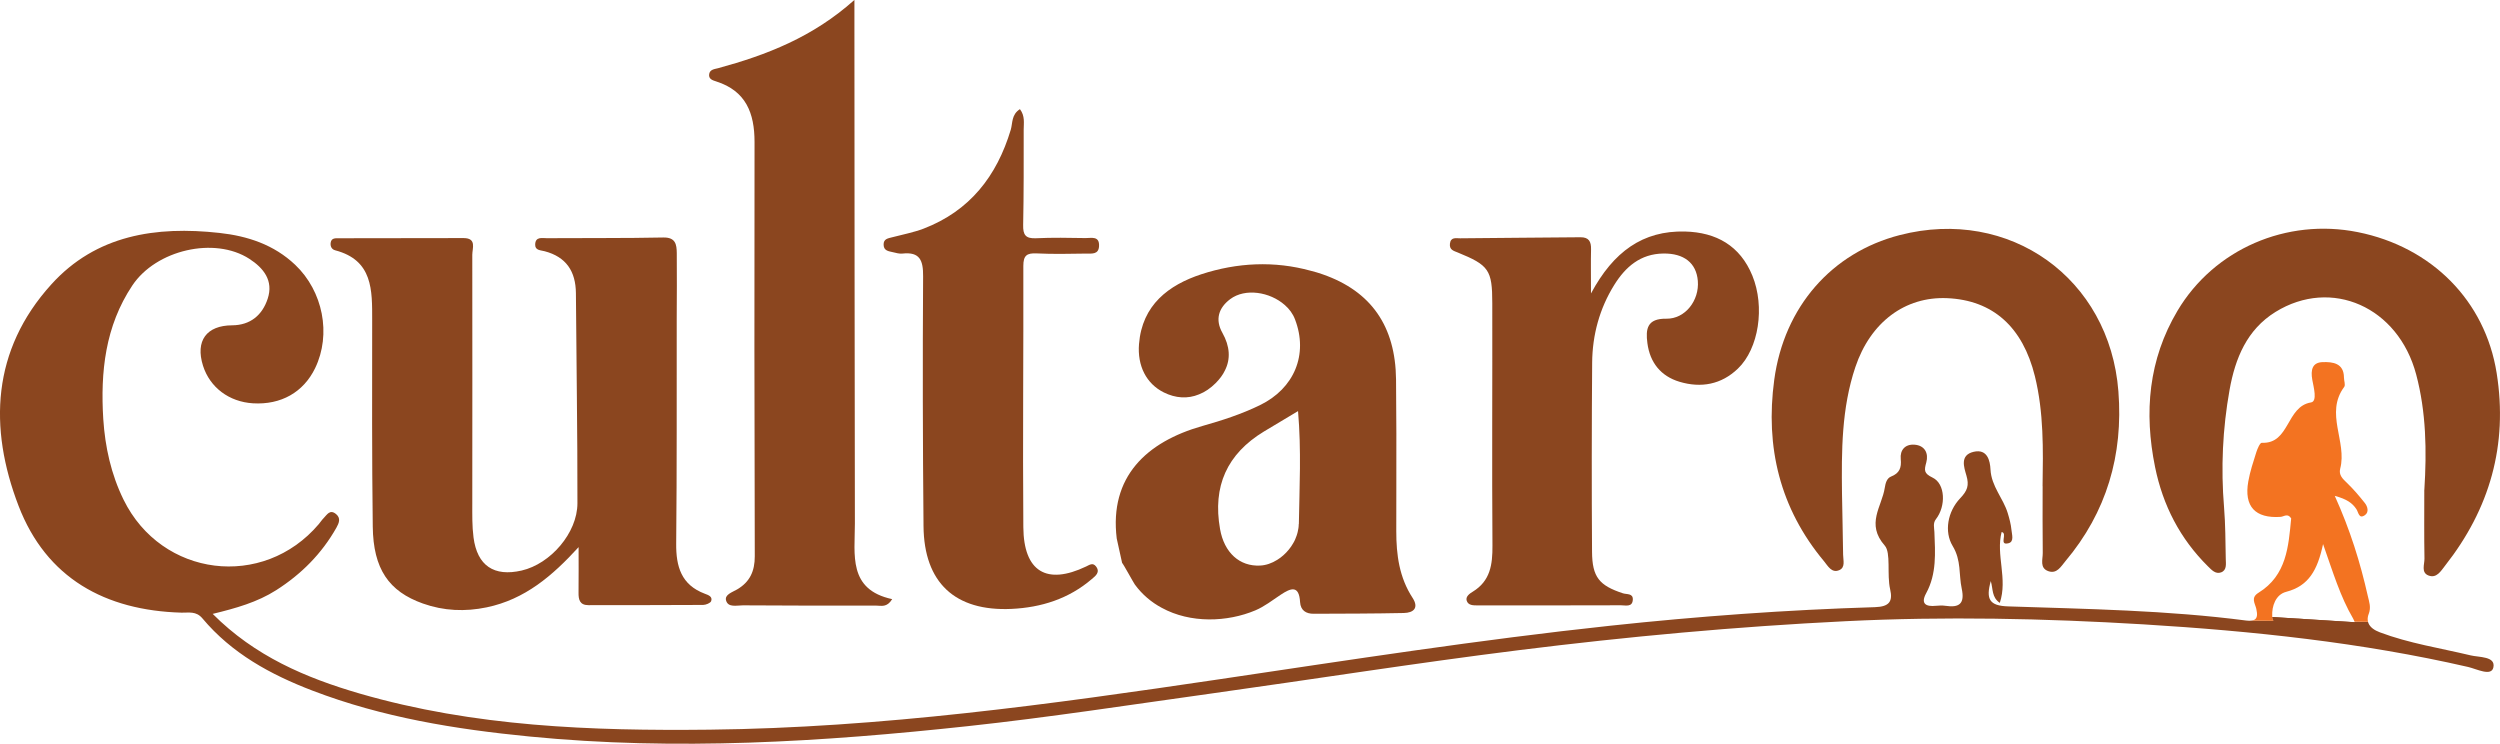 <?xml version="1.0" encoding="UTF-8"?>
<svg id="Layer_1" data-name="Layer 1" xmlns="http://www.w3.org/2000/svg" viewBox="0 0 427.28 127.12">
  <defs>
    <style>
      .cls-1 {
        fill: #8b461f;
      }

      .cls-1, .cls-2 {
        stroke-width: 0px;
      }

      .cls-2 {
        fill: #f37321;
      }
    </style>
  </defs>
  <path class="cls-1" d="m191.78,96.2c.2.18,1.94,3.37,2.17,3.69,1.27,1.74,2.86,3.06,4.6,3.99,4.93,2.7,11.23,2.45,16,.44,1.54-.65,2.91-1.72,4.32-2.66,1.74-1.16,3.16-1.72,3.33,1.26.09,1.4,1.01,1.99,2.32,1.98,5.13-.02,10.26-.02,15.4-.13,1.7-.03,2.61-.89,1.51-2.58-2.28-3.49-2.79-7.36-2.79-11.4,0-2.5.01-5.01.01-7.51.01-6.15.02-12.29-.05-18.44-.1-9.05-4.22-15.06-12.53-17.95-.67-.24-1.35-.44-2.04-.61-6.21-1.72-12.58-1.41-18.7.59-5.6,1.84-10.13,5.25-10.66,11.93-.3,3.73,1.25,6.78,4.24,8.27,2.01,1,4.1,1.13,6.02.33,1-.39,1.96-1.04,2.85-1.93.68-.69,1.22-1.4,1.57-2.15,1-1.97.86-4.13-.42-6.42-1.31-2.31-.63-4.3,1.32-5.77,2.57-1.93,6.79-1.24,9.32.99.79.68,1.4,1.51,1.76,2.46,2.3,5.99-.11,11.81-6,14.67-3.16,1.54-6.48,2.61-9.84,3.56-9.54,2.71-15.91,8.68-14.63,19.22m31.11-2.45c0,.23-.02.44-.05.67-.03.23-.08.44-.13.67-.06.23-.11.44-.19.65-.07.22-.16.42-.25.64-.09.2-.19.41-.31.6s-.24.39-.36.58c-.51.74-1.14,1.4-1.85,1.93-.17.13-.35.25-.53.36-.92.58-1.92.93-2.92.98-3.52.18-6.15-2.2-6.86-6.24-1.29-7.31,1.18-12.83,7.5-16.67,1.82-1.1,3.66-2.2,5.83-3.49.58,6.77.24,13.05.14,19.31Z"/>
  <g>
    <path class="cls-1" d="m422.22,112c-5.18-1.24-10.47-2.04-15.48-3.93-.93-.35-1.67-.86-1.95-1.58-.03-.07-.05-.13-.07-.2l-2.29-.03s.03.06.03.08l-1.6-.1-12.49-.79c.03.27.1.49.22.66l-3.73-.04c-.25.04-.57.04-.95-.01-13.51-1.76-27.11-1.97-40.7-2.42-3.18-.1-3.84-1.21-2.96-4.33.41,1.41.14,2.77,1.54,3.73,1.38-4.13-.7-8.2.31-12.11,1.1.18-.56,2.35,1.16,1.92,1.03-.25.59-1.5.52-2.3-.09-.95-.35-1.91-.63-2.84-.77-2.56-2.8-4.57-2.95-7.46-.07-1.48-.52-3.58-2.88-3.03-2.4.56-1.64,2.65-1.24,4.04.5,1.7.18,2.6-1.06,3.9-2.17,2.29-2.75,5.73-1.29,8.15,1.51,2.49,1.03,4.87,1.55,7.28.56,2.6-.41,3.31-2.79,2.95-.53-.08-1.09-.05-1.63,0-1.75.18-2.62-.38-1.66-2.14,1.82-3.34,1.55-6.91,1.41-10.49-.03-.71-.27-1.49.25-2.16,1.76-2.24,1.63-6.08-.56-7.12-1.52-.73-1.44-1.26-1.07-2.61.41-1.52-.23-2.89-2.03-3.02-1.6-.11-2.49.93-2.34,2.45.15,1.5-.21,2.43-1.66,3-.73.29-.95,1.15-1.07,1.92-.5,3.24-3.27,6.16,0,9.88,1.09,1.24.33,4.93.92,7.47.47,2.05-.12,2.97-2.59,3.05-15.11.46-30.19,1.56-45.22,3.17-22.36,2.39-44.58,5.85-66.81,9.15-28.93,4.29-57.88,8.3-87.19,8.62-20.14.22-40.21-.5-59.75-6.17-9.25-2.69-17.95-6.4-25.14-13.62,3.98-.97,7.62-1.99,10.85-4.05,4.3-2.74,7.79-6.24,10.3-10.69.42-.76.81-1.61-.08-2.33-1.04-.85-1.53.12-2.11.71-.31.31-.54.68-.82,1.01-9.53,11.24-26.87,9.07-33.37-4.16-2.14-4.36-3.16-9.02-3.47-13.79-.5-8.05.33-15.87,4.96-22.82,4.06-6.1,14.06-8.41,20.01-4.56,2.41,1.56,4.16,3.71,3.13,6.82-.93,2.83-2.99,4.52-6.07,4.54-4.39.02-6.33,2.65-4.98,6.92,1.18,3.7,4.45,6.16,8.53,6.41,4.79.29,8.63-1.88,10.63-6.01,2.8-5.8,1.34-13.15-3.41-17.66-3.65-3.46-8.14-4.92-12.94-5.45-10.83-1.2-21.09.33-28.75,8.81C-1.39,59.83-1.96,73.09,3.17,86.45c4.75,12.37,14.81,17.89,27.86,18.26,1.23.03,2.48-.31,3.56.97,5.02,5.99,11.64,9.61,18.83,12.36,11.95,4.58,24.42,6.6,37.09,7.84,25.05,2.46,49.99.92,74.89-1.77,13.91-1.5,27.76-3.65,41.63-5.58,17.53-2.45,35.01-5.22,52.57-7.41,18.57-2.32,37.17-4.03,55.86-4.95,16.97-.84,33.92-.48,50.88.54,18.67,1.14,37.22,3.08,55.48,7.28,1.48.34,4,1.68,4.33.07.4-1.92-2.43-1.69-3.95-2.06Z"/>
    <path class="cls-1" d="m98.89,93.51c-4.48,4.91-9.18,8.93-15.7,10.29-3.69.77-7.34.62-10.91-.65-5.83-2.07-8.48-5.91-8.57-13.14-.15-11.75-.11-23.5-.1-35.26,0-5.14.15-10.27-6.32-11.97-.61-.16-.85-.69-.78-1.26.11-.92.89-.79,1.5-.8,7.07-.02,14.15-.02,21.22-.03,2.28,0,1.49,1.76,1.49,2.86.03,14.15,0,28.29,0,42.44,0,1.96-.04,3.93.21,5.86.63,4.84,3.5,6.75,8.23,5.66,4.93-1.14,9.52-6.42,9.53-11.49.02-11.97-.18-23.94-.26-35.91-.03-3.73-1.66-6.2-5.34-7.17-.72-.19-1.67-.13-1.62-1.19.06-1.34,1.2-1.04,1.98-1.04,6.64-.05,13.28.02,19.91-.12,2.13-.04,2.29,1.21,2.31,2.67.04,3.7,0,7.4-.01,11.1-.02,12.84.04,25.68-.09,38.52-.04,3.96.87,7.08,4.88,8.59.61.23,1.37.48,1.1,1.26-.12.34-.89.65-1.37.66-6.53.04-13.06.03-19.59.04-1.51,0-1.73-.94-1.71-2.17.03-2.59.01-5.17.01-7.76Z"/>
    <path class="cls-1" d="m152.48,102.41c-.9,1.46-1.86,1.1-2.66,1.1-7.61.01-15.22,0-22.84-.05-1.04,0-2.52.42-2.88-.81-.31-1.02,1.06-1.43,1.88-1.91,2.17-1.27,3.03-3.11,3.02-5.68-.07-23.6-.08-47.2-.04-70.79,0-4.93-1.46-8.73-6.55-10.35-.59-.19-1.35-.4-1.2-1.27.13-.8.95-.84,1.51-.99,8.31-2.26,16.22-5.32,23.31-11.67,0,1.73,0,2.86,0,3.99.02,28.49.03,56.98.08,85.48,0,5.35-1.2,11.31,6.37,12.94Z"/>
    <path class="cls-1" d="m271.94,50.12c3.81-7.09,8.83-10.74,16.07-10.55,5.31.14,9.39,2.41,11.49,7.54,2.18,5.33,1.1,12.47-2.47,15.89-2.84,2.73-6.3,3.35-9.98,2.25-3.19-.96-5.05-3.27-5.49-6.6-.32-2.42-.06-4.23,3.24-4.18,3.24.05,5.66-3.14,5.38-6.47-.25-3.06-2.38-4.72-5.89-4.67-3.92.05-6.47,2.28-8.39,5.36-2.52,4.05-3.74,8.55-3.78,13.3-.08,10.77-.09,21.55-.02,32.32.03,4.33,1.23,5.76,5.27,7.09.66.22,1.75-.03,1.7,1.08-.06,1.34-1.24.97-2.01.97-8.16.03-16.32.02-24.48.02-.77,0-1.66.02-1.91-.83-.2-.69.52-1.2,1.04-1.51,3.01-1.84,3.39-4.63,3.37-7.87-.1-13.82,0-27.64-.03-41.46,0-5.68-.6-6.48-5.89-8.64-.71-.29-1.46-.45-1.35-1.5.13-1.2,1.07-.92,1.73-.93,6.85-.08,13.71-.11,20.56-.18,1.45-.02,1.86.73,1.83,2.05-.05,2.16-.01,4.32-.01,7.54Z"/>
    <path class="cls-1" d="m414.35,83.71c.42-6.63.32-13.26-1.4-19.72-3.06-11.52-14.46-16.6-24.05-10.67-4.89,3.03-6.88,7.94-7.84,13.31-1.19,6.65-1.5,13.36-.94,20.12.24,2.92.23,5.86.29,8.8.02.85.2,1.91-.81,2.28-.93.34-1.61-.42-2.23-1.03-4.77-4.72-7.7-10.4-9.04-16.96-1.91-9.37-1.12-18.39,3.82-26.71,6.28-10.57,18.68-15.89,30.81-13.46,12.67,2.54,21.79,11.75,23.75,24.1,1.95,12.26-1.17,23.2-8.81,32.9-.72.92-1.45,2.22-2.84,1.69-1.31-.5-.67-1.91-.69-2.9-.07-3.91-.03-7.82-.03-11.73Z"/>
    <path class="cls-1" d="m349.1,83.1c.1-6.29.21-12.6-1.31-18.79-2.07-8.4-7.16-13.01-15-13.35-7.17-.31-13.1,4.08-15.69,11.79-2.36,7.02-2.37,14.32-2.28,21.61.04,3.48.16,6.96.19,10.44,0,.93.44,2.18-.67,2.65-1.29.55-1.94-.74-2.58-1.51-7.55-9.04-10.08-19.52-8.52-31.03,1.69-12.47,9.82-21.73,21.45-24.73,18.76-4.84,35.88,7.36,37.37,26.72.84,10.86-2,20.64-9.08,29.04-.73.87-1.43,2.18-2.87,1.69-1.55-.53-.97-2-.98-3.11-.05-3.8-.02-7.61-.02-11.42Z"/>
    <path class="cls-1" d="m174.33,18.67c.88,1.17.63,2.38.63,3.49,0,5.43.02,10.87-.09,16.3-.04,1.68.42,2.34,2.18,2.26,2.82-.13,5.65-.08,8.48-.03.98.02,2.4-.43,2.31,1.38-.07,1.47-1.27,1.26-2.19,1.27-2.83.04-5.66.11-8.48-.03-1.68-.08-2.27.36-2.27,2.13.04,14.89-.12,29.78,0,44.67.06,7.6,3.99,9.93,10.73,6.71.62-.3,1.15-.7,1.69-.01.79,1.02-.15,1.67-.71,2.15-3.94,3.39-8.66,4.87-13.74,5.11-9.66.44-14.94-4.49-15.03-14.14-.13-14.24-.16-28.48-.07-42.72.02-2.7-.55-4.2-3.54-3.87-.52.06-1.08-.11-1.6-.23-.71-.17-1.58-.22-1.61-1.26-.04-1.06.79-1.11,1.52-1.31,1.78-.47,3.6-.81,5.31-1.46,7.89-3.03,12.52-8.97,14.9-16.9.34-1.14.09-2.6,1.58-3.53Z"/>
    <path class="cls-2" d="m404.84,104.92c-.2.52-.22.97-.12,1.36l-2.29-.03c-.06-.16-.15-.35-.26-.54-2.18-3.73-3.42-7.86-5.13-12.72-.95,4.47-2.46,7.16-6.3,8.16-1.8.46-2.48,2.46-2.39,4.16,0,.05,0,.1.01.14.03.27.1.49.22.66l-3.73-.04c.54-.08.8-.36.88-.78.06-.33,0-.75-.1-1.23-.24-1-.99-1.91.39-2.76,4.81-2.98,5.11-7.93,5.57-12.7-.6-.95-1.25-.29-1.82-.26-4.33.29-6.27-1.78-5.51-6.06.3-1.69.85-3.35,1.37-4.99.19-.6.63-1.62.93-1.61,4.82.22,4.14-6.2,8.42-6.9,1.12-.18.45-2.58.22-3.85-.31-1.73,0-2.99,1.78-3.04,1.66-.05,3.62.14,3.63,2.64,0,.54.29,1.26.04,1.6-3.35,4.52.53,9.36-.68,13.96-.29,1.12.44,1.75,1.17,2.46,1.09,1.05,2.09,2.22,3.03,3.41.5.62.74,1.57.04,2.07-1.05.75-1.1-.45-1.48-1.02-.68-1.02-1.62-1.71-3.69-2.26,2.65,5.86,4.36,11.4,5.64,17.08.24,1.06.6,1.94.16,3.11Z"/>
    <path class="cls-1" d="m400.5,107.95c-3.01-.37-6.02-.73-9.03-1.13-.97-.13-2.35.14-2.88-.7-.11-.17-.19-.39-.22-.66l12.49.79,1.6.1c.42,1.2-.37,1.8-1.97,1.6Z"/>
    <path class="cls-1" d="m326.8,99.51c-.18,1.86.3,3.08-1.2,4.51-.24-1.83-.5-3.07,1.2-4.51Z"/>
  </g>
</svg>